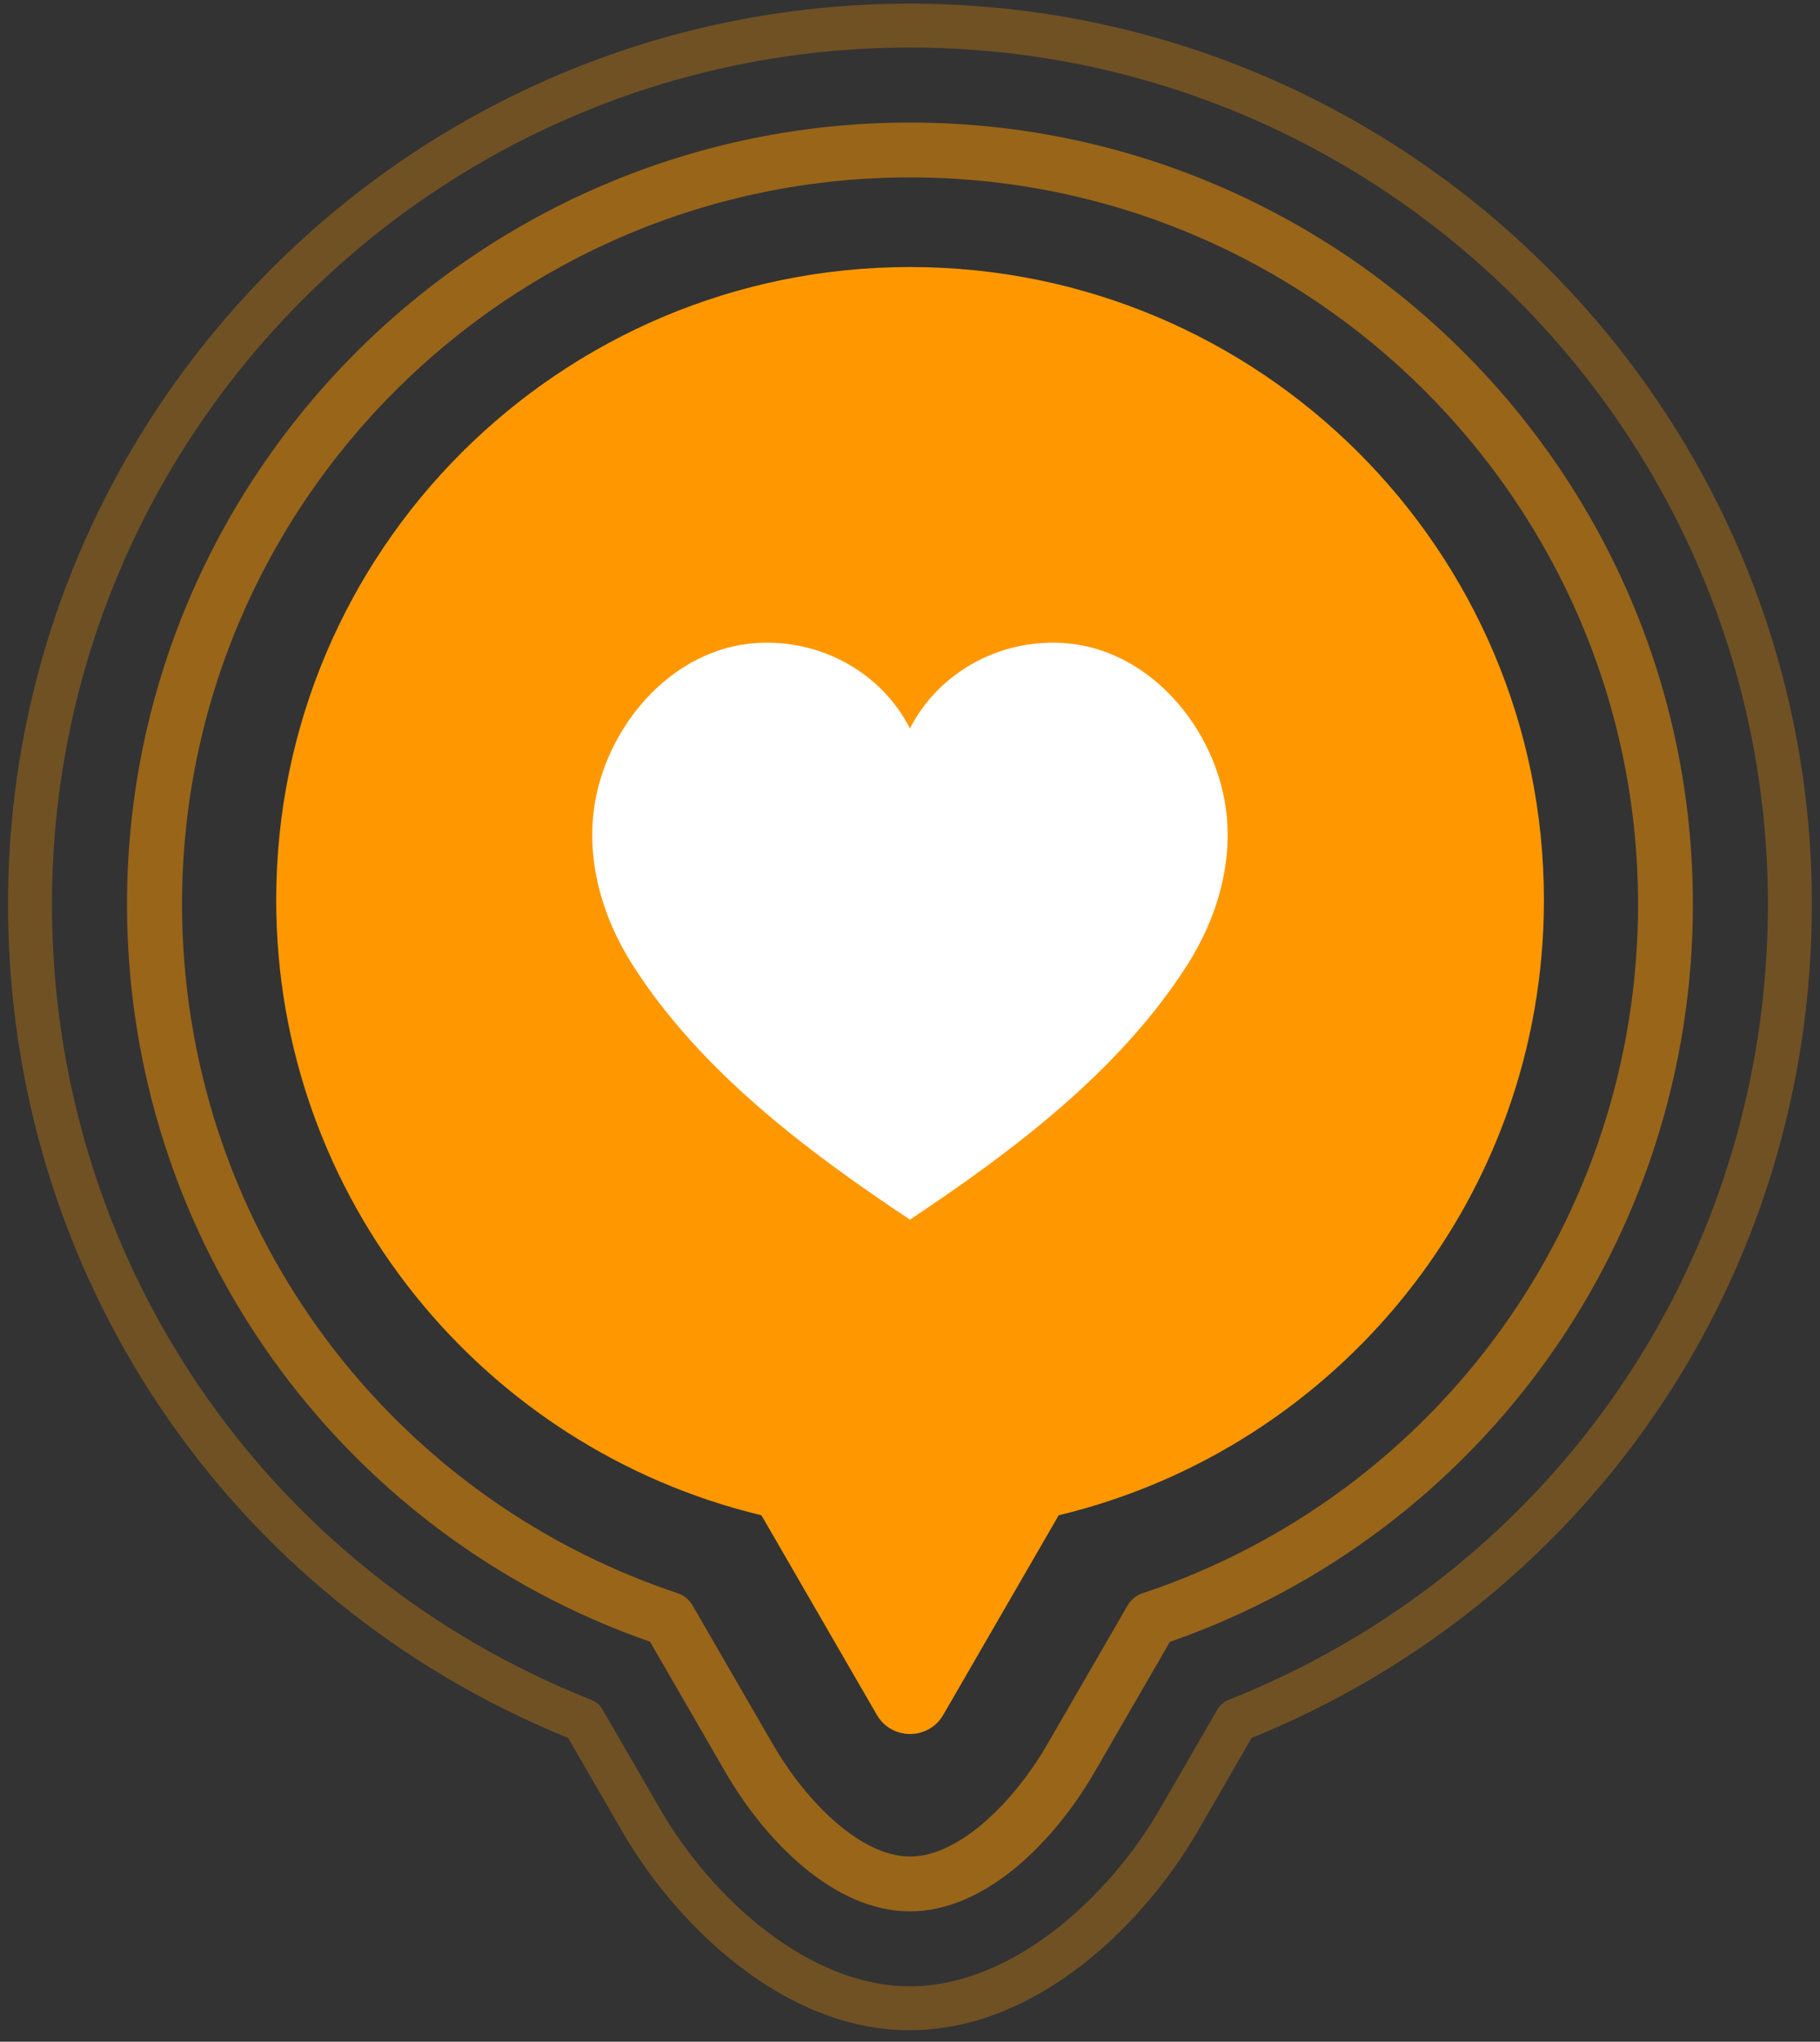 <svg width="140" height="157" viewBox="0 0 140 157" fill="none" xmlns="http://www.w3.org/2000/svg">
<rect x="0" y="0" width="140" height="157" fill="#333333" stroke="none"/>
<g clip-path="url(#clip0_127_1007)">
<g opacity="0.3">
<path d="M69.996 156.123C60.185 156.123 51.946 147.891 47.864 140.839L43.707 133.643C17.511 123.006 0.618 97.911 0.618 69.535C0.618 31.348 31.741 0.281 69.996 0.281C108.251 0.281 139.374 31.348 139.374 69.535C139.374 97.911 122.481 123.006 96.277 133.643L92.119 140.839C88.038 147.891 79.798 156.115 69.996 156.115V156.123ZM69.996 3.655C33.608 3.655 3.998 33.212 3.998 69.535C3.998 96.713 20.291 120.737 45.507 130.725C45.862 130.868 46.157 131.121 46.343 131.45L50.797 139.143C54.709 145.908 62.162 152.741 69.996 152.741C77.829 152.741 85.283 145.917 89.195 139.152L93.649 131.45C93.843 131.121 94.139 130.868 94.485 130.725C119.701 120.729 135.994 96.713 135.994 69.535C135.994 33.204 106.383 3.655 69.996 3.655Z" fill="#FF9800"/>
</g>
<g opacity="0.5">
<path d="M69.996 146.979C64.098 146.979 58.791 141.446 55.799 136.267L50.002 126.245C25.902 117.835 9.77 95.144 9.77 69.535C9.778 36.392 36.794 9.425 69.996 9.425C103.198 9.425 130.222 36.392 130.222 69.543C130.222 95.161 114.09 117.852 89.99 126.254L84.193 136.275C81.201 141.454 75.894 146.979 69.996 146.979ZM69.996 13.642C39.127 13.642 14.004 38.712 14.004 69.535C14.004 93.609 29.316 114.891 52.115 122.509C52.605 122.669 53.019 123.006 53.273 123.453L59.467 134.158C61.943 138.443 66.159 142.762 70.004 142.762C73.849 142.762 78.066 138.443 80.542 134.166L86.736 123.462C86.99 123.015 87.404 122.677 87.894 122.517C110.693 114.9 126.005 93.609 126.005 69.543C126.005 38.721 100.882 13.642 70.004 13.642H69.996Z" fill="#FF9800"/>
</g>
<path d="M118.763 69.206C118.763 42.322 96.936 20.534 70.004 20.534C43.073 20.534 21.246 42.322 21.246 69.206C21.246 92.158 37.158 111.382 58.571 116.52L67.452 131.872C68.585 133.829 71.424 133.829 72.556 131.872L81.438 116.52C102.851 111.382 118.763 92.158 118.763 69.206Z" fill="#FF9800"/>
<path d="M94.198 61.555C93.116 55.541 88.156 49.83 81.759 49.442C76.908 49.147 72.227 51.669 69.996 56.013C67.773 51.669 63.084 49.147 58.233 49.442C51.844 49.83 46.884 55.541 45.794 61.555C45 65.958 46.276 70.454 48.65 74.183C53.839 82.331 62.061 88.514 69.996 93.786C77.922 88.514 86.153 82.331 91.342 74.183C93.716 70.454 94.992 65.958 94.198 61.555Z" fill="white"/>
</g>
<defs>
<clipPath id="clip0_127_1007">
<rect width="138.764" height="155.843" fill="white" transform="translate(0.618 0.281)"/>
</clipPath>
</defs>
</svg>
